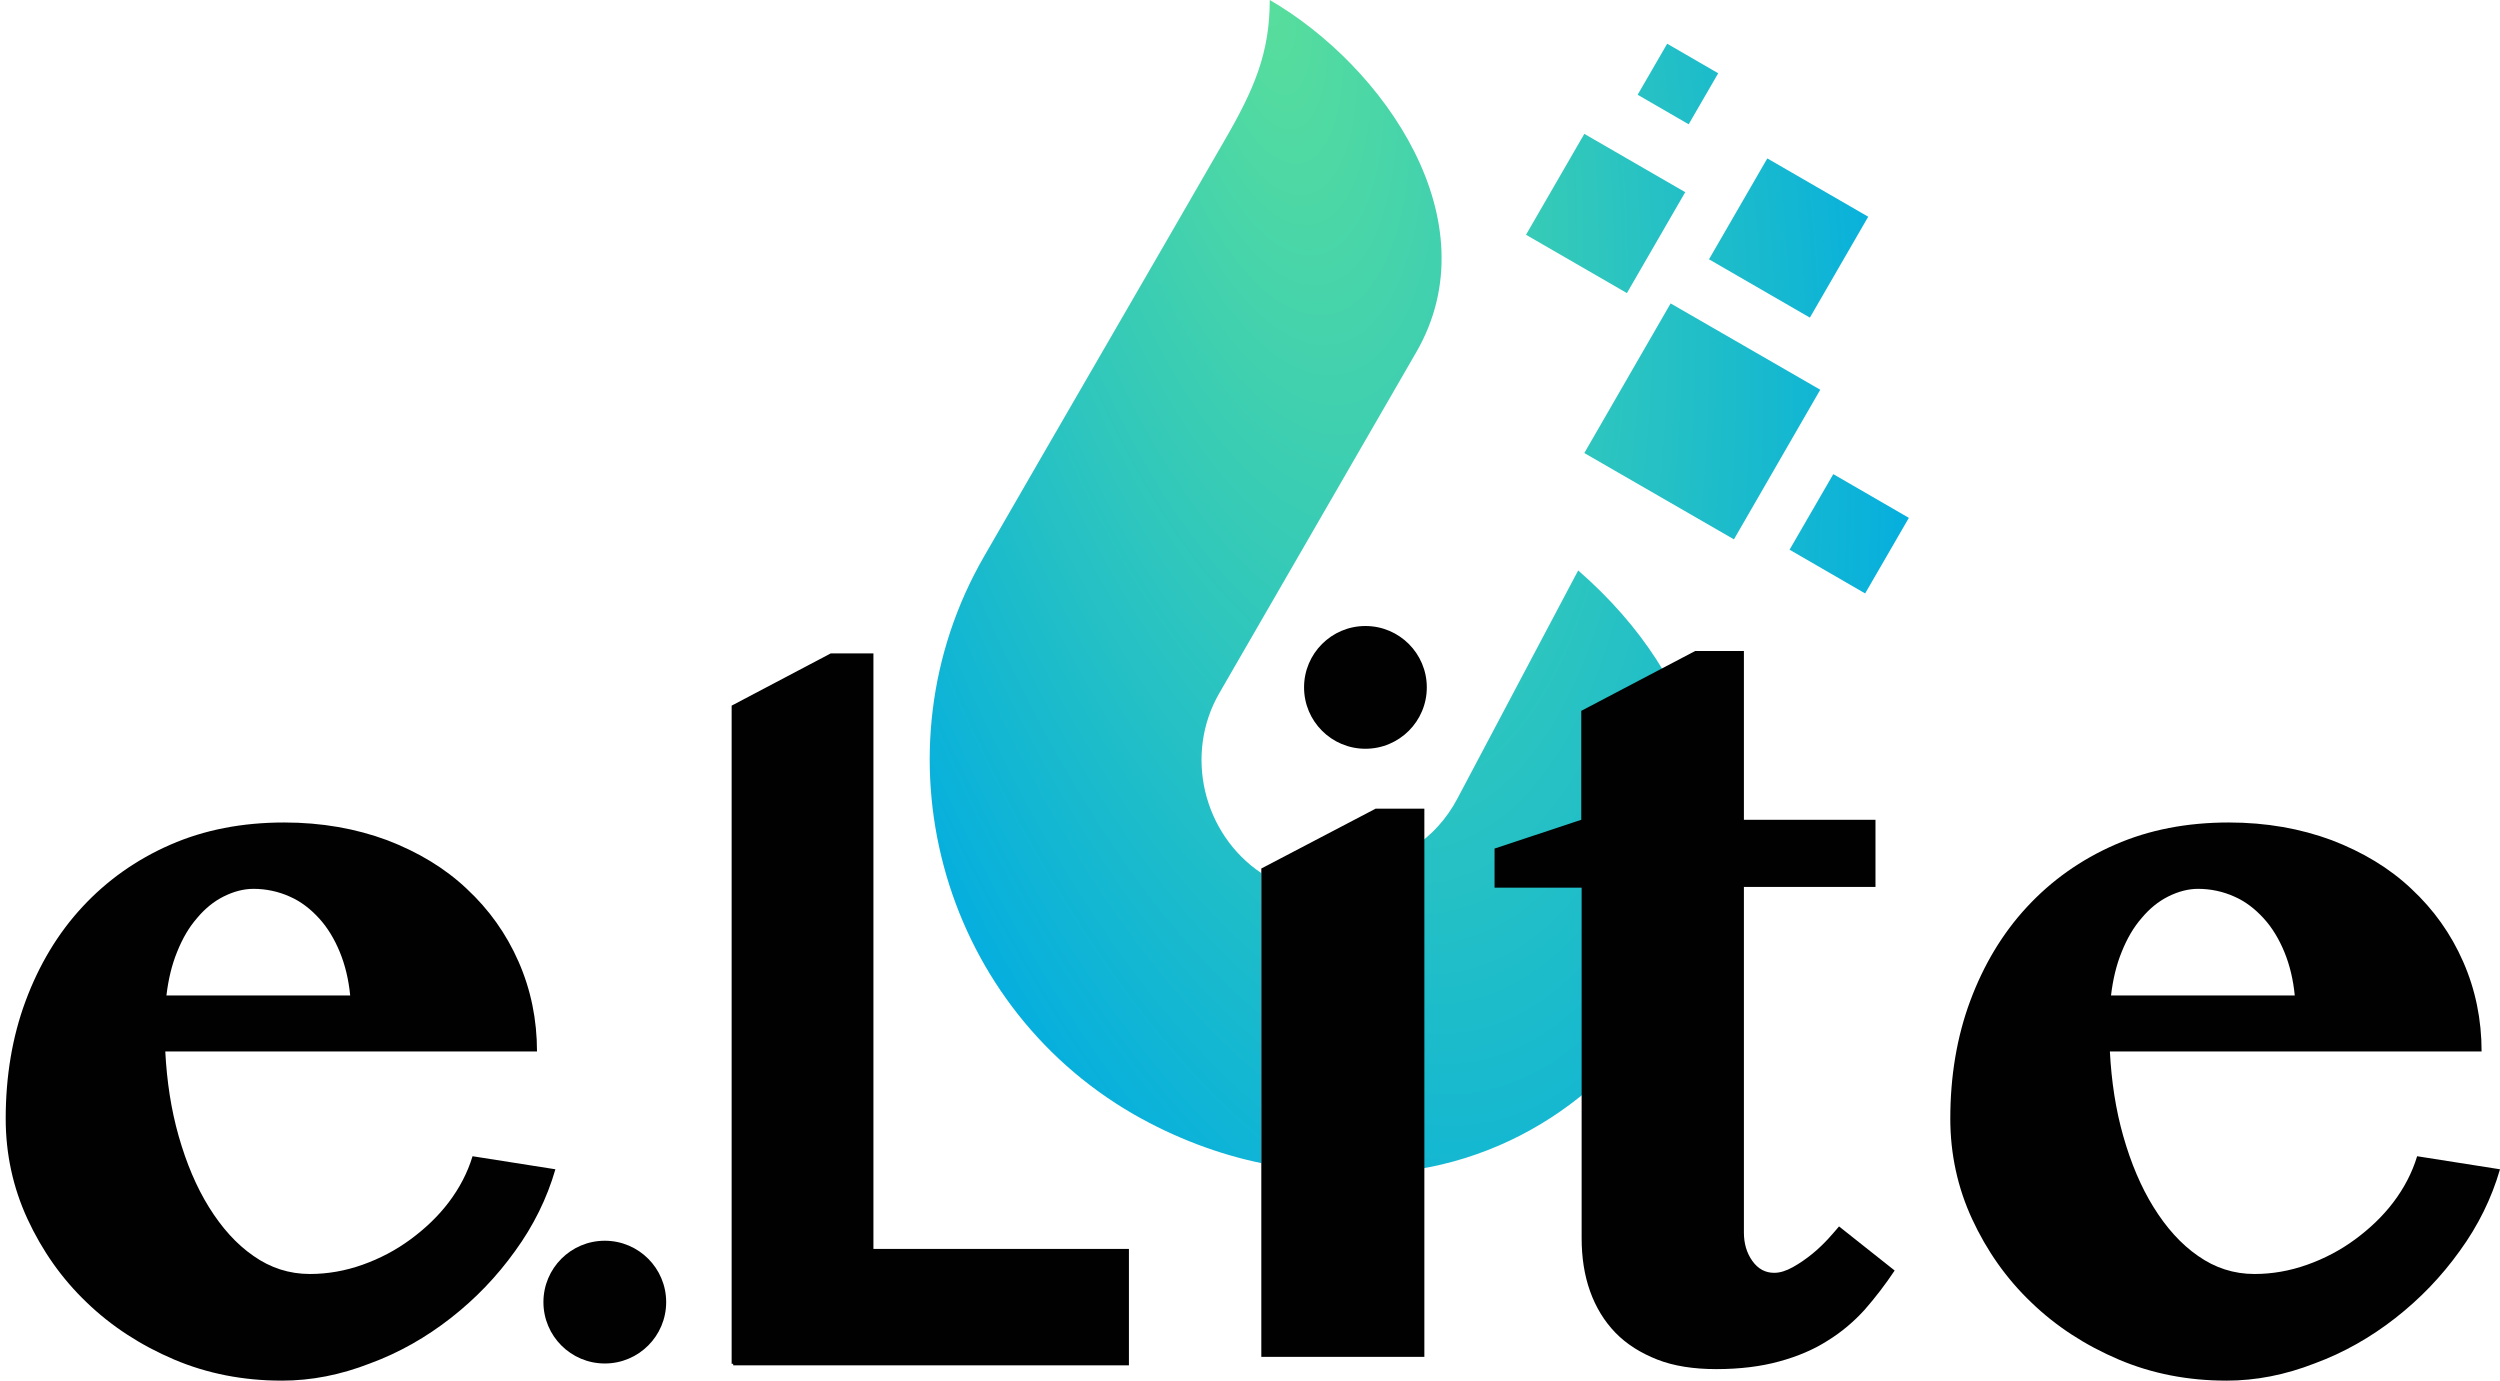 <?xml version="1.0" encoding="UTF-8" standalone="no"?>
<svg
   xmlns:dc="http://purl.org/dc/elements/1.1/"
   xmlns:cc="http://creativecommons.org/ns#"
   xmlns:rdf="http://www.w3.org/1999/02/22-rdf-syntax-ns#"
   xmlns:svg="http://www.w3.org/2000/svg"
   xmlns="http://www.w3.org/2000/svg"
   xmlns:xlink="http://www.w3.org/1999/xlink"
   xmlns:sodipodi="http://sodipodi.sourceforge.net/DTD/sodipodi-0.dtd"
   xmlns:inkscape="http://www.inkscape.org/namespaces/inkscape"
   width="172.429mm"
   height="95.224mm"
   viewBox="0 0 172.429 95.224"
   version="1.1"
   id="svg365"
   sodipodi:docname="logo-elite-1-black.svg"
   inkscape:version="1.0.1 (c497b03c, 2020-09-10)">
  <sodipodi:namedview
     pagecolor="#f9f9f9"
     bordercolor="#666666"
     borderopacity="1"
     objecttolerance="10"
     gridtolerance="10"
     guidetolerance="10"
     inkscape:pageopacity="0"
     inkscape:pageshadow="2"
     inkscape:window-width="1529"
     inkscape:window-height="773"
     id="namedview157"
     showgrid="false"
     inkscape:zoom="0.51180484"
     inkscape:cx="258.08321"
     inkscape:cy="328.37858"
     inkscape:window-x="227"
     inkscape:window-y="40"
     inkscape:window-maximized="0"
     inkscape:current-layer="svg365"
     inkscape:document-rotation="0" />
  <defs
     id="defs359">
    <linearGradient
       id="linearGradient2425"
       gradientUnits="userSpaceOnUse"
       x1="535.572"
       y1="2108.041"
       x2="536.461"
       y2="1922.428"
       gradientTransform="matrix(-0.371,0,0,0.371,218.684,-569.91)">
      <stop
         offset="0"
         style="stop-color:#58de9c;stop-opacity:1"
         id="stop2423" />
      <stop
         offset="1"
         style="stop-color:#06afdd;stop-opacity:1"
         id="stop2421" />
    </linearGradient>
    <linearGradient
       id="linearGradient1605">
      <stop
         style="stop-color:#00ffff;stop-opacity:1;"
         offset="0"
         id="stop1601" />
      <stop
         style="stop-color:#00ffff;stop-opacity:0;"
         offset="1"
         id="stop1603" />
    </linearGradient>
    <linearGradient
       id="SVGID_1_"
       gradientUnits="userSpaceOnUse"
       x1="1173.63"
       y1="1753.3"
       x2="1135.03"
       y2="2058.1"
       gradientTransform="matrix(-0.265,0,0,0.265,424.203,-343.443)"
       xlink:href="#SVGID_16_-8">
      <stop
         offset="0"
         style="stop-color:#05C65C"
         id="stop1596" />
      <stop
         offset="1"
         style="stop-color:#D8AD38"
         id="stop1598" />
    </linearGradient>
    <linearGradient
       id="SVGID_15_"
       gradientUnits="userSpaceOnUse"
       x1="1351.743"
       y1="2032.638"
       x2="1383.743"
       y2="2032.638"
       gradientTransform="matrix(0.265,0,0,0.265,-274.874,-378.005)">
      <stop
         offset="0"
         style="stop-color:#55C683"
         id="stop282" />
      <stop
         offset="1"
         style="stop-color:#D8CD45"
         id="stop284" />
    </linearGradient>
    <linearGradient
       id="SVGID_16_"
       gradientUnits="userSpaceOnUse"
       x1="535.572"
       y1="2108.041"
       x2="536.461"
       y2="1922.428"
       gradientTransform="matrix(-0.265,0,0,0.265,160.718,-378.005)">
      <stop
         offset="0"
         style="stop-color:#05C65C"
         id="stop289" />
      <stop
         offset="1"
         style="stop-color:#D8AD38"
         id="stop291" />
    </linearGradient>
    <linearGradient
       id="SVGID_15_-9"
       gradientUnits="userSpaceOnUse"
       x1="1351.743"
       y1="2032.638"
       x2="1383.743"
       y2="2032.638"
       gradientTransform="matrix(0.265,0,0,0.265,-342.909,-388.588)">
      <stop
         offset="0"
         style="stop-color:#55C683"
         id="stop282-7" />
      <stop
         offset="1"
         style="stop-color:#D8CD45"
         id="stop284-3" />
    </linearGradient>
    <linearGradient
       id="SVGID_16_-5"
       gradientUnits="userSpaceOnUse"
       x1="535.572"
       y1="2108.041"
       x2="536.461"
       y2="1922.428"
       gradientTransform="matrix(-0.265,0,0,0.265,92.682,-388.588)">
      <stop
         offset="0"
         style="stop-color:#05C65C"
         id="stop289-4" />
      <stop
         offset="1"
         style="stop-color:#D8AD38"
         id="stop291-9" />
    </linearGradient>
    <linearGradient
       id="SVGID_16_-8"
       gradientUnits="userSpaceOnUse"
       x1="535.572"
       y1="2108.041"
       x2="536.461"
       y2="1922.428"
       gradientTransform="matrix(-0.371,0,0,0.371,218.684,-569.91)">
      <stop
         offset="0"
         style="stop-color:#05C65C"
         id="stop289-9" />
      <stop
         offset="1"
         style="stop-color:#D8AD38"
         id="stop291-1" />
    </linearGradient>
    <linearGradient
       id="SVGID_1_-7"
       gradientUnits="userSpaceOnUse"
       x1="1173.63"
       y1="1753.3"
       x2="1135.03"
       y2="2058.1"
       gradientTransform="matrix(-0.265,0,0,0.265,424.203,-343.443)"
       spreadMethod="pad">
      <stop
         offset="0"
         style="stop-color:#05C65C"
         id="stop18" />
      <stop
         offset="1"
         style="stop-color:#D8AD38"
         id="stop20" />
    </linearGradient>
    <radialGradient
       xlink:href="#SVGID_16_-8"
       id="radialGradient1607"
       cx="113.68"
       cy="127.007"
       fx="113.68"
       fy="127.007"
       r="33.766"
       gradientTransform="matrix(0.588,3.785,-1.812,0.282,250.822,-466.064)"
       gradientUnits="userSpaceOnUse" />
    <radialGradient
       inkscape:collect="always"
       xlink:href="#linearGradient2425"
       id="radialGradient2403"
       cx="87.577"
       cy="6.556"
       fx="87.577"
       fy="6.556"
       r="33.766"
       gradientTransform="matrix(0.561,2.869,-1.172,0.229,46.091,-252.738)"
       gradientUnits="userSpaceOnUse" />
  </defs>
  <path
     class="st2"
     d="M 108.85,39.344 C 126.709,54.928 115.649,77.735 97.79,80.645 l -0.238,-22.251 c 1.191,-0.794 2.223,-1.905 2.963,-3.307 z M 86.995,80.222 v -20.003 c -4.022,-2.699 -5.345,-8.202 -2.884,-12.435 l 13.573,-23.495 C 102.923,15.214 95.435,4.551 87.577,0 c 0,3.651 -1.058,6.138 -3.149,9.737 -5.503,9.551 -11.06,19.103 -16.563,28.654 -7.726,13.414 -3.096,30.692 10.292,38.444 2.91,1.667 5.9,2.778 8.837,3.387 z M 116.47,8.572 l -3.519,-2.037 2.037,-3.519 3.519,2.037 z m -0.238,4.683 -4.022,6.959 -6.959,-4.022 4.022,-6.959 z m 8.599,8.652 -6.959,-4.022 4.022,-6.959 6.959,4.022 z m 0.714,4.974 -10.319,-5.953 -5.953,10.319 10.319,5.953 z m 3.096,14.049 3.016,-5.212 -5.212,-3.016 -3.016,5.212 z"
     id="path23"
     style="clip-rule:evenodd;fill:url(#radialGradient2403);fill-opacity:1.0;fill-rule:evenodd;stroke-width:0.265;stroke-miterlimit:4;stroke-dasharray:none" />
  <path
     class="st3"
     d="m 86.995,59.902 7.885,-4.128 h 3.36 v 37.809 h -11.245 z"
     id="path25"
     style="fill:#010101;stroke-width:0.265;fill-opacity:1" />
  <path
     class="st3"
     d="m 103.082,61.172 v -2.646 l 5.98,-1.984 v -7.514 l 7.858,-4.128 h 3.36 v 11.642 h 9.075 v 4.63 h -9.075 v 23.839 c 0,0.741 0.185,1.402 0.582,1.958 0.397,0.556 0.9,0.82 1.508,0.82 0.397,0 0.82,-0.132 1.296,-0.397 0.476,-0.265 0.926,-0.582 1.349,-0.926 0.423,-0.344 0.794,-0.714 1.111,-1.058 0.318,-0.344 0.556,-0.635 0.714,-0.82 L 130.678,87.63 c -0.635,0.953 -1.323,1.852 -2.064,2.699 -0.741,0.82 -1.614,1.561 -2.566,2.143 -0.953,0.609 -2.064,1.085 -3.334,1.429 -1.244,0.344 -2.699,0.529 -4.339,0.529 -1.561,0 -2.937,-0.212 -4.075,-0.661 -1.138,-0.45 -2.117,-1.058 -2.884,-1.852 -0.767,-0.794 -1.349,-1.746 -1.746,-2.857 -0.397,-1.111 -0.582,-2.328 -0.582,-3.678 V 61.225 h -6.006 z"
     id="path27"
     style="fill:#010101;stroke-width:0.265;fill-opacity:1" />
  <path
     class="st3"
     d="m 153.538,95.224 c -2.619,0 -5.106,-0.476 -7.408,-1.455 -2.302,-0.979 -4.339,-2.302 -6.032,-3.942 -1.72,-1.64 -3.069,-3.572 -4.075,-5.741 -1.005,-2.17 -1.508,-4.498 -1.508,-6.932 0,-2.91 0.45,-5.636 1.376,-8.123 0.926,-2.487 2.223,-4.657 3.916,-6.482 1.693,-1.826 3.704,-3.254 6.059,-4.286 2.355,-1.032 4.974,-1.535 7.858,-1.535 2.593,0 4.948,0.423 7.091,1.217 2.143,0.82 3.995,1.931 5.503,3.36 1.535,1.429 2.725,3.096 3.572,5.027 0.847,1.931 1.27,3.995 1.27,6.191 h -25.638 c 0.106,2.037 0.397,3.995 0.926,5.847 0.529,1.852 1.217,3.493 2.09,4.895 0.873,1.402 1.879,2.54 3.069,3.36 1.164,0.82 2.461,1.244 3.889,1.244 1.217,0 2.434,-0.212 3.625,-0.635 1.191,-0.423 2.302,-1.005 3.307,-1.746 1.005,-0.741 1.905,-1.587 2.646,-2.566 0.741,-0.979 1.296,-2.037 1.64,-3.175 l 5.715,0.9 c -0.582,2.011 -1.508,3.889 -2.778,5.636 -1.27,1.773 -2.752,3.307 -4.445,4.63 -1.693,1.323 -3.545,2.381 -5.556,3.122 -2.037,0.794 -4.048,1.191 -6.112,1.191 z m 4.736,-26.564 c -0.106,-1.085 -0.344,-2.09 -0.714,-2.99 -0.37,-0.9 -0.847,-1.693 -1.429,-2.328 -0.582,-0.635 -1.244,-1.164 -2.037,-1.508 -0.767,-0.344 -1.614,-0.529 -2.487,-0.529 -0.688,0 -1.376,0.185 -2.064,0.529 -0.688,0.344 -1.296,0.847 -1.826,1.482 -0.556,0.635 -1.005,1.402 -1.376,2.328 -0.37,0.9 -0.609,1.905 -0.741,3.016 z"
     id="path29"
     style="fill:#010101;stroke-width:0.265;fill-opacity:1" />
  <g
     id="g41"
     transform="matrix(0.265,0,0,0.265,-37.491,-463.894)"
     style="fill:#010101;fill-opacity:1">
    <rect
       x="332.3"
       y="2075.6"
       class="st4"
       width="103"
       height="30.3"
       id="rect35"
       style="fill:#010101;fill-opacity:1" />
    <g
       id="g39"
       style="fill:#010101;fill-opacity:1">
      <path
         class="st3"
         d="m 368.9,2105.5 h -37 v -171.3 l 25.8,-13.6 h 11.1 v 184.9 z"
         id="path37"
         style="fill:#010101;fill-opacity:1" />
    </g>
  </g>
  <circle
     class="st5"
     cx="41.714"
     cy="89.809"
     r="4.233"
     id="circle48"
     style="clip-rule:evenodd;fill:#010101;fill-rule:evenodd;stroke-width:0.265;fill-opacity:1" />
  <circle
     class="st5"
     cx="94.176"
     cy="47.41"
     r="4.233"
     id="circle48-9"
     style="clip-rule:evenodd;fill:#010101;fill-rule:evenodd;stroke-width:0.265;fill-opacity:1" />
  <path
     class="st3"
     d="m 19.417,95.224 c -2.619,0 -5.106,-0.476 -7.408,-1.455 -2.302,-0.979 -4.339,-2.302 -6.033,-3.942 -1.72,-1.64 -3.069,-3.572 -4.075,-5.741 -1.005,-2.17 -1.508,-4.498 -1.508,-6.932 0,-2.91 0.45,-5.636 1.376,-8.123 0.926,-2.487 2.222,-4.657 3.916,-6.482 1.693,-1.826 3.704,-3.254 6.059,-4.286 2.355,-1.032 4.974,-1.535 7.858,-1.535 2.593,0 4.948,0.423 7.091,1.217 2.143,0.82 3.995,1.931 5.503,3.36 1.535,1.429 2.725,3.096 3.572,5.027 0.847,1.931 1.27,3.995 1.27,6.191 H 11.4 c 0.106,2.037 0.397,3.995 0.926,5.847 0.529,1.852 1.217,3.493 2.09,4.895 0.873,1.402 1.879,2.54 3.069,3.36 1.164,0.82 2.461,1.244 3.889,1.244 1.217,0 2.434,-0.212 3.625,-0.635 1.191,-0.423 2.302,-1.005 3.307,-1.746 1.005,-0.741 1.905,-1.587 2.646,-2.566 0.741,-0.979 1.296,-2.037 1.64,-3.175 l 5.715,0.9 c -0.582,2.011 -1.508,3.889 -2.778,5.636 -1.27,1.773 -2.752,3.307 -4.445,4.63 -1.693,1.323 -3.545,2.381 -5.556,3.122 -2.037,0.794 -4.048,1.191 -6.112,1.191 z m 4.736,-26.564 c -0.106,-1.085 -0.344,-2.09 -0.714,-2.99 -0.37,-0.9 -0.847,-1.693 -1.429,-2.328 -0.582,-0.635 -1.244,-1.164 -2.037,-1.508 -0.767,-0.344 -1.614,-0.529 -2.487,-0.529 -0.688,0 -1.376,0.185 -2.064,0.529 -0.688,0.344 -1.296,0.847 -1.826,1.482 -0.556,0.635 -1.005,1.402 -1.376,2.328 -0.37,0.9 -0.609,1.905 -0.741,3.016 z"
     id="path29-5"
     style="fill:#010101;stroke-width:0.265;fill-opacity:1" />
</svg>
